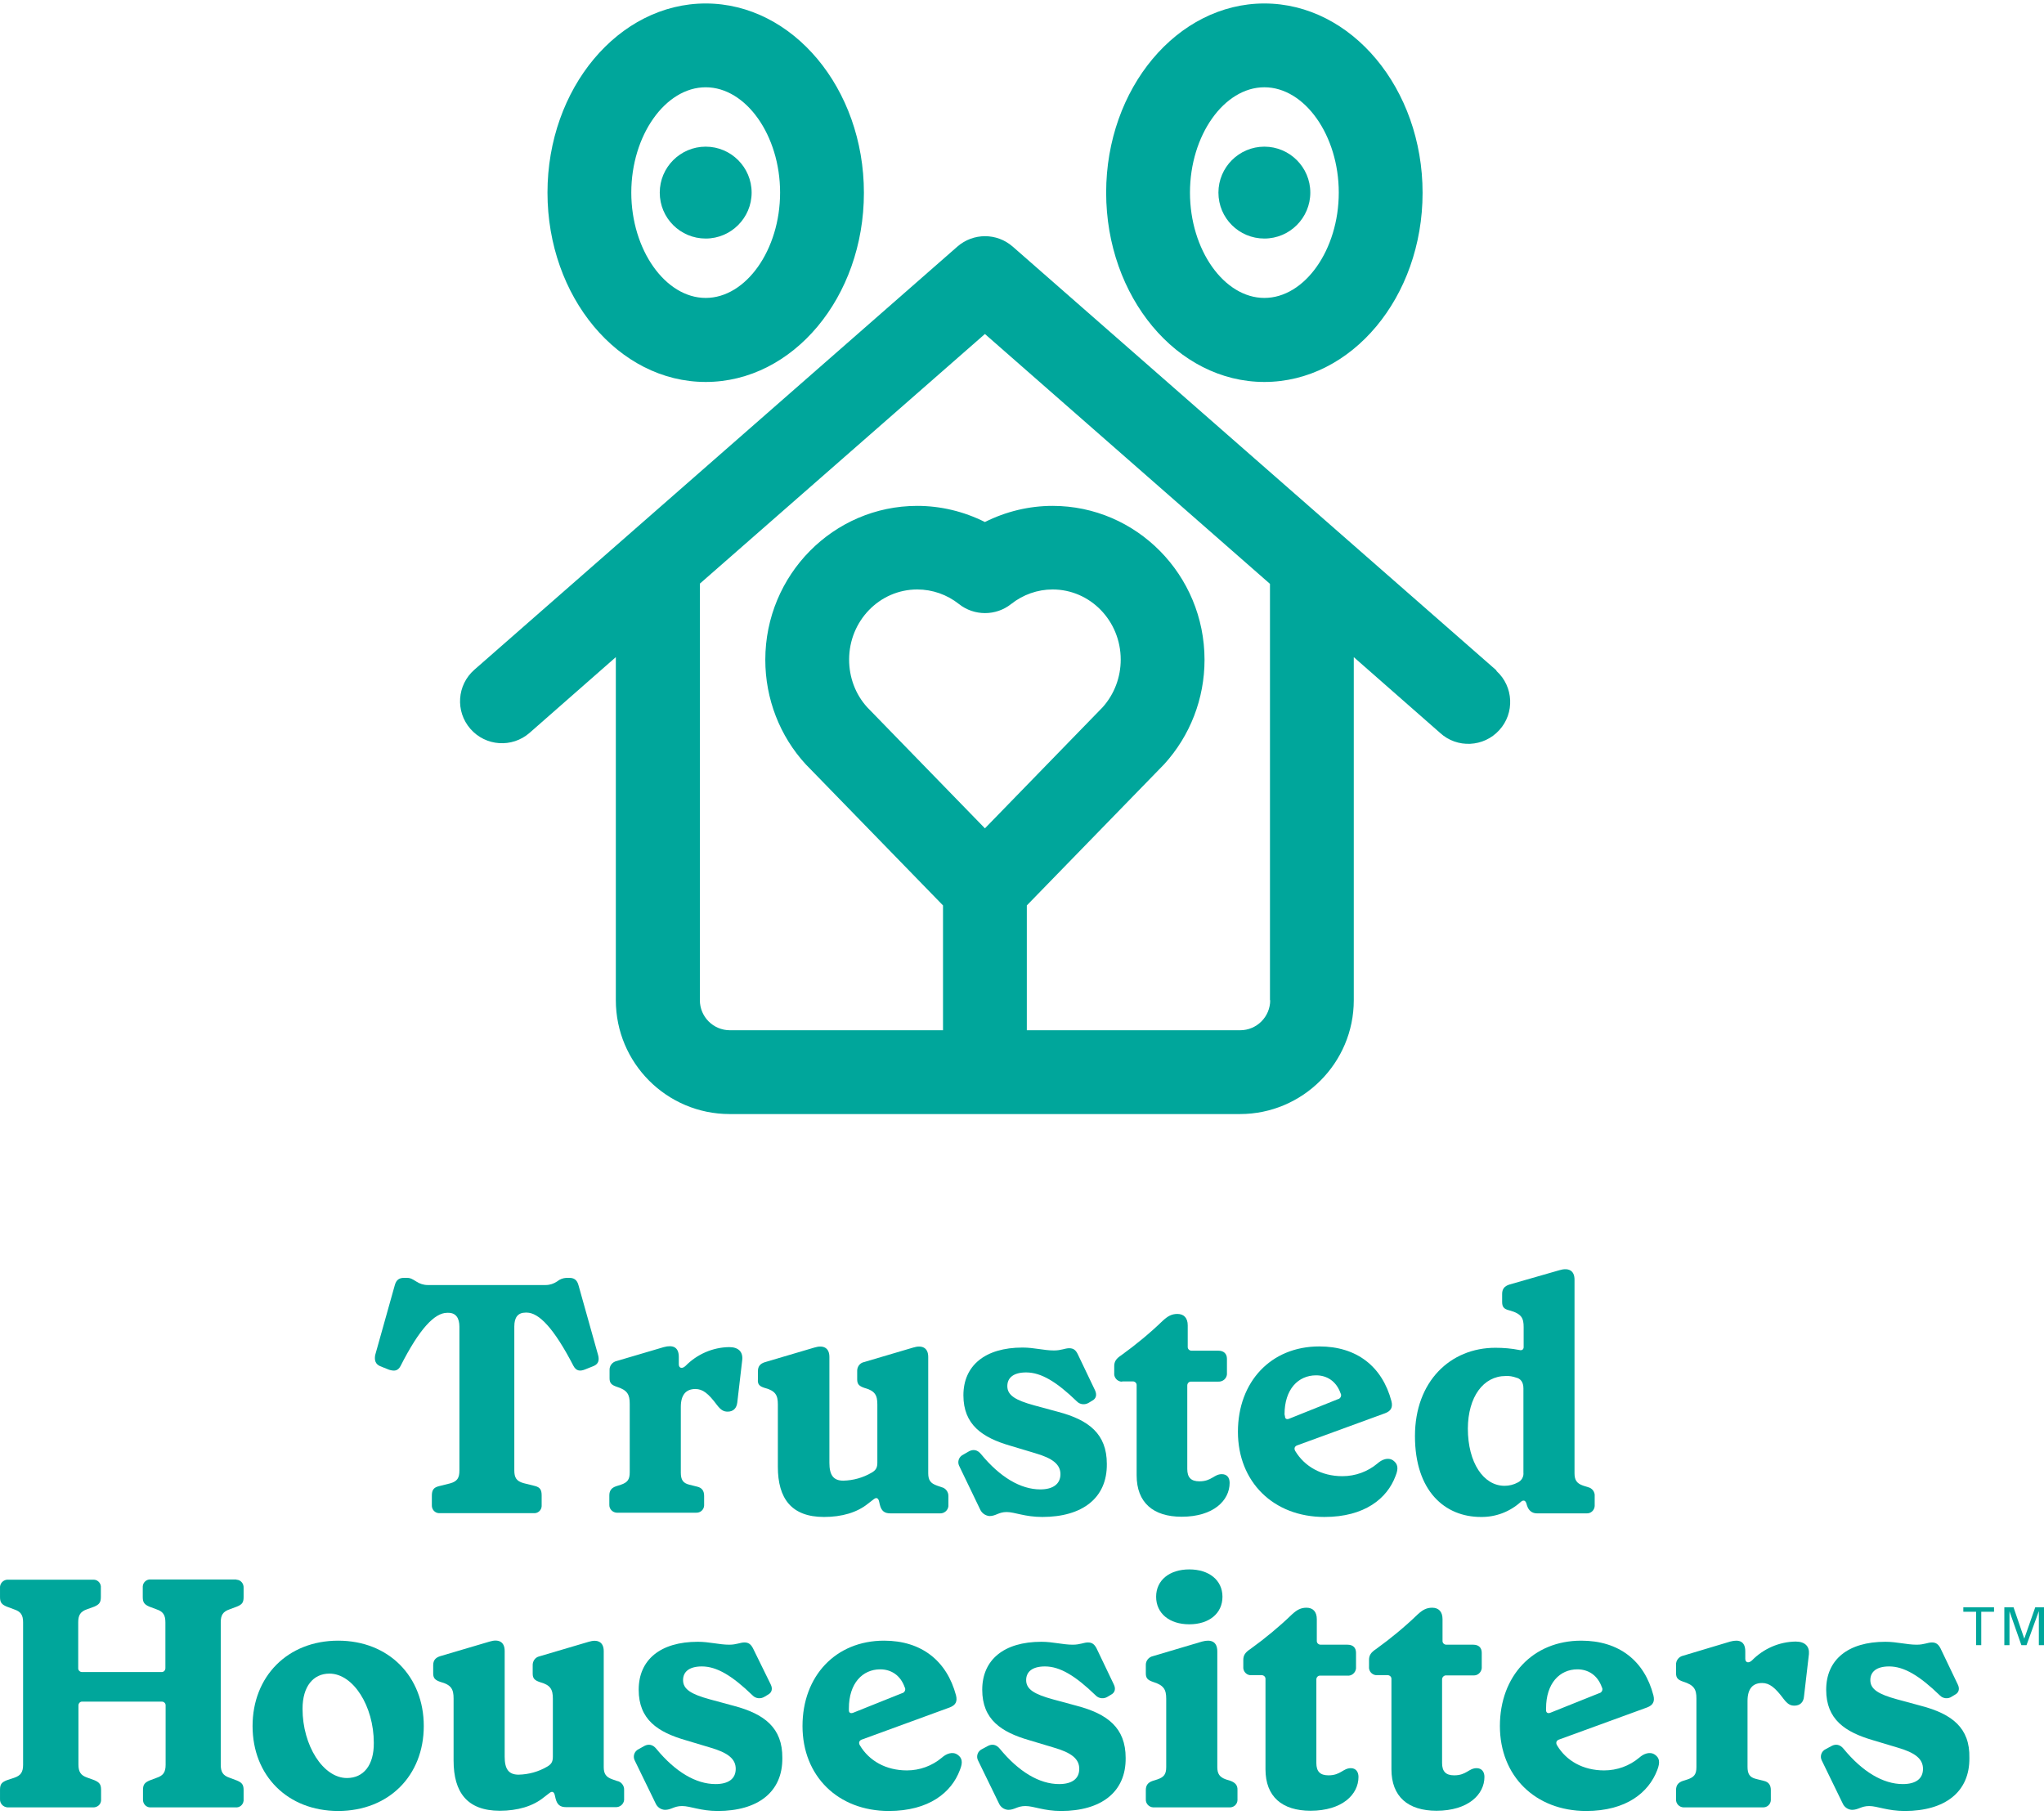 <svg width="500" height="444" viewBox="0 0 500 444" fill="none" xmlns="http://www.w3.org/2000/svg">
<path d="M480.266 394.281H483.391V402.449H484.652V394.281H487.776V393.184H480.266V394.281Z" fill="#00A69B"/>
<path d="M497.862 393.184L495.176 400.859L492.545 393.184H490.297V402.449H491.558V394.171L494.464 402.449H495.724L498.739 394.116V402.449H500V393.184H497.862Z" fill="#00A69B"/>
<path d="M309.288 93.438C330.668 93.438 347.99 72.661 347.99 47.171C347.99 21.68 330.613 0.849 309.288 0.849C287.964 0.849 270.587 21.625 270.587 47.116C270.587 72.606 287.909 93.438 309.288 93.438ZM309.288 21.351C319.156 21.351 327.488 33.137 327.488 47.116C327.488 61.095 319.156 72.881 309.288 72.881C299.421 72.881 291.089 61.095 291.089 47.116C291.089 33.137 299.421 21.351 309.288 21.351Z" fill="#00A69B"/>
<path d="M172.626 93.438C194.005 93.438 211.328 72.661 211.328 47.171C211.328 21.68 193.95 0.849 172.626 0.849C151.301 0.849 133.924 21.625 133.924 47.116C133.924 72.606 151.247 93.438 172.626 93.438ZM172.626 21.351C182.493 21.351 190.825 33.137 190.825 47.116C190.825 61.095 182.493 72.881 172.626 72.881C162.758 72.881 154.426 61.095 154.426 47.116C154.426 33.137 162.758 21.351 172.626 21.351Z" fill="#00A69B"/>
<path d="M172.626 58.354C178.821 58.354 183.864 53.31 183.864 47.116C183.864 40.922 178.821 35.878 172.626 35.878C166.432 35.878 161.388 40.922 161.388 47.116C161.388 53.365 166.432 58.354 172.626 58.354Z" fill="#00A69B"/>
<path d="M309.288 58.354C315.482 58.354 320.526 53.31 320.526 47.116C320.526 40.922 315.482 35.878 309.288 35.878C303.093 35.878 298.05 40.922 298.05 47.116C298.05 53.365 303.093 58.354 309.288 58.354Z" fill="#00A69B"/>
<path d="M365.86 163.824L247.727 60.327C243.835 56.928 238.079 56.928 234.187 60.327L116.053 163.824C111.778 167.551 111.339 174.02 115.067 178.296C118.794 182.572 125.263 183.01 129.539 179.283L150.644 160.754V244.681C150.644 260.03 163.087 272.529 178.491 272.529H303.313C318.662 272.529 331.16 260.03 331.16 244.681V160.754L352.265 179.283C356.432 183.12 362.955 182.791 366.737 178.625C370.575 174.459 370.246 167.935 366.08 164.153C366.08 163.988 365.97 163.933 365.86 163.824ZM310.713 244.681C310.713 248.737 307.424 252.027 303.367 252.027H251.18V221.493L284.51 187.231L284.729 187.012C291.143 179.995 294.651 170.895 294.651 161.412C294.651 140.636 277.987 123.752 257.485 123.752C251.729 123.752 246.082 125.122 240.929 127.699C235.777 125.122 230.13 123.752 224.374 123.752C203.872 123.752 187.207 140.636 187.207 161.412C187.207 170.895 190.716 180.05 197.13 187.012L197.349 187.231L230.678 221.493V252.027H178.546C174.49 252.027 171.201 248.737 171.201 244.681V142.774L240.929 81.706L310.658 142.828V244.681H310.713ZM240.929 202.635L212.15 173.033C209.244 169.854 207.71 165.688 207.71 161.357C207.71 151.873 215.165 144.199 224.374 144.199C228.102 144.199 231.665 145.46 234.57 147.762C238.298 150.722 243.616 150.722 247.343 147.762C250.249 145.46 253.812 144.199 257.485 144.199C266.694 144.199 274.149 151.873 274.149 161.357C274.149 165.633 272.614 169.799 269.709 173.033L240.929 202.635Z" fill="#00A69B"/>
<path d="M362.242 371.092C365.86 371.147 369.314 369.831 372 367.419C372.548 366.926 373.096 366.926 373.37 367.748L373.535 368.296C373.919 369.502 374.741 370.215 376.002 370.215H388.117C389.158 370.27 390.035 369.447 390.09 368.406C390.09 368.351 390.09 368.241 390.09 368.187V366.049C390.2 365.007 389.487 364.02 388.445 363.801L387.239 363.417C385.65 362.869 385.156 361.992 385.156 360.402V313.039C385.156 310.682 383.567 310.079 381.429 310.737L369.204 314.245C367.998 314.629 367.45 315.342 367.45 316.548V318.466C367.45 319.672 367.834 320.221 369.204 320.55C372.274 321.372 372.713 322.523 372.713 324.661V329.54C372.713 330.088 372.329 330.417 371.671 330.252C369.752 329.869 367.779 329.704 365.805 329.704C354.787 329.704 346.126 337.927 346.126 351.303C346.126 364.788 353.471 371.092 362.242 371.092ZM368.327 336.611C369.204 336.556 370.081 336.721 370.849 336.995C371.89 337.214 372.658 338.037 372.658 339.626V360.238C372.767 361.225 372.219 362.211 371.287 362.65C370.301 363.198 369.149 363.472 368.053 363.472C362.9 363.472 359.063 357.826 359.063 349.439C359.118 341.709 362.845 336.611 368.327 336.611Z" fill="#00A69B"/>
<path d="M274.643 337.927H277.11C277.603 337.927 278.042 338.311 278.042 338.804V338.859V360.896C278.042 367.584 282.098 371.037 289.06 371.037C296.844 371.037 300.791 367.035 300.791 362.76C300.791 361.389 300.078 360.622 298.872 360.622C296.954 360.622 296.406 362.376 293.391 362.376C291.308 362.376 290.43 361.389 290.43 359.361V338.914C290.43 338.42 290.814 337.982 291.308 337.982H291.362H298.05C299.092 338.036 300.024 337.269 300.133 336.227C300.133 336.118 300.133 336.008 300.133 335.899V332.39C300.133 331.129 299.311 330.417 298.05 330.417H291.472C290.979 330.417 290.54 330.033 290.54 329.54V329.485V324.222C290.54 322.413 289.608 321.427 288.018 321.427C286.593 321.427 285.661 321.975 284.455 323.071C281.276 326.141 277.877 328.937 274.314 331.513C273.053 332.335 272.56 333.048 272.56 334.199V335.844C272.45 336.885 273.163 337.817 274.204 337.982C274.369 337.982 274.478 337.982 274.643 337.927Z" fill="#00A69B"/>
<path d="M323.979 371.092C333.846 371.092 339.328 366.542 341.356 361.115C342.178 359.142 341.904 358.1 340.808 357.278C339.547 356.401 338.012 357.059 336.971 357.991C334.559 360.019 331.544 361.115 328.364 361.115C323.211 361.115 319.1 358.703 316.852 354.976C316.523 354.427 316.633 353.879 317.236 353.605L338.834 345.711C340.26 345.163 340.753 344.286 340.369 342.751C338.122 334.309 331.927 329.375 322.718 329.375C310.877 329.375 302.819 338.037 302.819 350.261C302.819 362.486 311.48 371.092 323.979 371.092ZM314.221 345.985C314.221 339.846 317.565 336.447 321.95 336.447C324.582 336.447 326.884 337.872 327.926 340.833C328.2 341.271 328.035 341.874 327.597 342.148C327.487 342.203 327.432 342.258 327.323 342.258L315.427 347.027C314.714 347.356 314.331 347.027 314.331 346.479L314.221 345.985Z" fill="#00A69B"/>
<path d="M92.975 334.199L95.168 335.076C96.428 335.46 97.305 335.405 97.963 334.199C102.623 324.99 106.35 321.152 109.365 321.152H109.694C111.503 321.152 112.38 322.413 112.38 324.551V359.745C112.38 361.499 111.887 362.376 110.133 362.869L107.282 363.582C106.076 363.911 105.638 364.514 105.638 365.884V368.187C105.583 369.228 106.35 370.105 107.337 370.16C107.447 370.16 107.556 370.16 107.666 370.16H130.525C131.512 370.27 132.444 369.502 132.499 368.461C132.499 368.351 132.499 368.241 132.499 368.132V365.829C132.499 364.459 132.115 363.856 130.909 363.527L128.058 362.814C126.304 362.321 125.811 361.444 125.811 359.69V324.496C125.811 322.249 126.688 321.098 128.607 321.098H128.826C131.841 321.098 135.514 324.935 140.283 334.144C140.941 335.35 141.818 335.515 143.079 335.021L145.271 334.144C146.368 333.651 146.642 332.774 146.313 331.513L141.544 314.519C141.16 312.985 140.338 312.601 139.241 312.601H138.529C137.706 312.656 136.939 312.93 136.281 313.478C135.459 314.026 134.527 314.355 133.485 314.355H104.596C103.609 314.355 102.623 314.026 101.8 313.478C100.923 312.93 100.43 312.601 99.553 312.601H98.84C97.744 312.601 96.922 312.985 96.538 314.519L91.769 331.513C91.549 332.829 91.878 333.706 92.975 334.199Z" fill="#00A69B"/>
<path d="M239.723 369.173C240.107 370.105 240.984 370.763 242.026 370.873C243.616 370.873 244.273 369.886 246.247 369.886C248.22 369.886 250.687 371.092 254.963 371.092C264.721 371.092 270.86 366.487 270.751 358.1C270.751 350.754 266.31 347.355 258.855 345.382L252.989 343.792C248.385 342.531 246.411 341.325 246.411 339.078C246.411 337.104 247.837 335.734 251.016 335.734C254.689 335.734 258.471 338.036 263.405 342.806C264.172 343.628 265.433 343.737 266.365 343.134L267.187 342.641C268.119 342.148 268.393 341.216 267.845 340.065L263.624 331.239C263.131 330.252 262.583 329.814 261.541 329.814C260.5 329.814 259.622 330.362 257.813 330.362C255.347 330.362 252.989 329.649 250.139 329.649C240.929 329.649 235.667 334.089 235.667 341.325C235.667 348.561 240.326 351.686 247.124 353.66L253.154 355.469C257.539 356.729 259.403 358.264 259.403 360.622C259.403 362.979 257.649 364.349 254.47 364.349C249.646 364.349 244.602 361.334 239.998 355.743C239.12 354.646 238.079 354.482 237.037 355.03L235.612 355.852C234.57 356.346 234.132 357.552 234.625 358.593C234.68 358.648 234.68 358.703 234.735 358.813L239.723 369.173Z" fill="#00A69B"/>
<path d="M187.043 339.517C189.729 340.229 190.277 341.326 190.277 343.573V358.813C190.277 366.597 193.621 371.092 201.57 371.092C205.955 371.092 209.683 369.996 212.369 367.803L213.794 366.706C214.452 366.213 214.89 366.542 215.055 367.364L215.219 368.077C215.603 369.612 216.316 370.215 217.851 370.215H229.911C230.952 370.27 231.884 369.502 231.994 368.461C231.994 368.351 231.994 368.241 231.994 368.187V366.049C232.049 365.007 231.336 364.02 230.294 363.801L229.198 363.417C227.608 362.869 227.06 362.047 227.06 360.402V331.952C227.06 329.649 225.525 328.991 223.387 329.649L211.327 333.212C210.286 333.432 209.628 334.418 209.683 335.46V337.433C209.683 338.639 210.176 339.078 211.437 339.517C214.068 340.229 214.616 341.326 214.616 343.573V357.771C214.616 358.867 214.397 359.58 213.246 360.238C211.108 361.499 208.696 362.157 206.284 362.211C203.817 362.211 202.885 360.786 202.885 357.826V331.952C202.885 329.649 201.35 328.991 199.212 329.649L187.152 333.212C185.891 333.596 185.398 334.309 185.398 335.46V337.433C185.288 338.639 185.782 339.133 187.043 339.517Z" fill="#00A69B"/>
<path d="M172.242 368.186V365.939C172.242 364.678 171.694 363.965 170.598 363.691L168.624 363.198C167.035 362.814 166.541 361.937 166.541 360.238V344.176C166.541 341.216 167.802 339.791 170.104 339.791C171.913 339.791 173.284 340.887 175.367 343.683C176.299 344.889 176.957 345.327 177.998 345.327C179.369 345.327 180.191 344.505 180.355 343.08L181.561 332.719C181.781 330.746 180.684 329.54 178.382 329.54C174.325 329.594 170.488 331.294 167.692 334.144C166.815 334.967 166.048 334.638 166.048 333.761V331.952C166.048 329.54 164.623 328.937 162.375 329.54L150.863 332.938C149.822 333.158 149.054 334.089 149.109 335.186V337.159C149.109 338.365 149.602 338.804 150.863 339.242C153.494 340.065 154.043 341.161 154.043 343.409V360.183C154.043 361.937 153.494 362.65 151.905 363.198L150.699 363.582C149.602 363.965 149.054 364.623 149.054 365.829V368.077C148.999 369.118 149.822 369.995 150.863 370.05C150.973 370.05 151.028 370.05 151.137 370.05H170.269C171.31 370.105 172.187 369.338 172.242 368.296C172.242 368.351 172.242 368.296 172.242 368.186Z" fill="#00A69B"/>
<path d="M290.923 383.92C286.099 383.92 282.81 386.551 282.81 390.608C282.81 394.664 286.045 397.35 290.923 397.35C295.802 397.35 299.037 394.664 299.037 390.608C299.037 386.551 295.747 383.92 290.923 383.92Z" fill="#00A69B"/>
<path d="M404.836 429.254C403.576 428.377 402.041 429.035 400.999 429.967C398.587 431.995 395.572 433.091 392.393 433.091C387.24 433.091 383.128 430.734 380.881 426.952C380.552 426.404 380.661 425.855 381.265 425.581L402.918 417.687C404.343 417.139 404.836 416.262 404.453 414.727C402.26 406.285 396.065 401.352 386.801 401.352C374.96 401.352 366.902 410.013 366.902 422.237C366.902 434.462 375.563 443.013 388.007 443.013C397.874 443.013 403.301 438.464 405.385 433.037C406.152 431.063 405.933 430.022 404.836 429.254ZM378.195 418.4V417.907C378.195 411.767 381.539 408.368 385.869 408.368C388.501 408.368 390.803 409.794 391.844 412.754C392.119 413.192 391.954 413.795 391.516 414.069C391.406 414.124 391.351 414.179 391.241 414.179L379.346 418.948C378.633 419.277 378.195 418.948 378.195 418.4Z" fill="#00A69B"/>
<path d="M361.201 432.543C359.283 432.543 358.735 434.297 355.72 434.297C353.636 434.297 352.759 433.31 352.759 431.282V410.835C352.759 410.341 353.143 409.903 353.636 409.848H353.691H360.379C361.421 409.958 362.353 409.135 362.462 408.094C362.462 407.984 362.462 407.875 362.462 407.765V404.311C362.462 403.051 361.695 402.338 360.379 402.338H353.801C353.308 402.338 352.869 401.954 352.869 401.461V401.406V396.089C352.869 394.28 351.937 393.293 350.347 393.293C348.922 393.293 347.99 393.841 346.784 394.938C343.605 398.007 340.206 400.803 336.643 403.38C335.382 404.202 334.889 404.914 334.889 406.066V407.71C334.779 408.752 335.546 409.684 336.588 409.793C336.698 409.793 336.862 409.793 336.972 409.793H339.439C339.932 409.793 340.37 410.177 340.37 410.67V410.725V432.817C340.37 439.505 344.427 442.958 351.389 442.958C359.173 442.958 363.12 438.957 363.12 434.681C363.12 433.365 362.407 432.543 361.201 432.543Z" fill="#00A69B"/>
<path d="M301.065 435.668L299.859 435.284C298.324 434.736 297.776 433.914 297.776 432.269V403.983C297.776 401.571 296.241 400.968 294.048 401.571L282.043 405.134C281.002 405.353 280.234 406.285 280.289 407.381V409.355C280.289 410.561 280.782 411 282.043 411.438C284.729 412.26 285.277 413.357 285.277 415.549V432.269C285.277 434.023 284.729 434.736 283.139 435.284L281.933 435.668C280.837 436.051 280.289 436.709 280.289 437.915V440.163C280.234 441.204 281.056 442.081 282.098 442.136C282.208 442.136 282.262 442.136 282.372 442.136H300.736C301.778 442.191 302.655 441.424 302.71 440.382C302.71 440.327 302.71 440.218 302.71 440.163V437.915C302.764 436.709 302.161 436.106 301.065 435.668Z" fill="#00A69B"/>
<path d="M330.447 432.543C328.529 432.543 327.98 434.297 324.965 434.297C322.882 434.297 322.005 433.31 322.005 431.282V410.835C322.005 410.341 322.389 409.903 322.882 409.903H322.937H329.625C330.667 410.013 331.598 409.19 331.708 408.149C331.708 408.039 331.708 407.929 331.708 407.82V404.311C331.708 403.051 330.941 402.338 329.625 402.338H323.047C322.553 402.338 322.115 401.954 322.115 401.461V401.406V396.089C322.115 394.28 321.183 393.293 319.593 393.293C318.168 393.293 317.236 393.841 316.03 394.938C312.851 398.007 309.452 400.803 305.889 403.38C304.628 404.202 304.134 404.914 304.134 406.066V407.71C304.025 408.752 304.792 409.684 305.779 409.793C305.889 409.793 306.053 409.793 306.163 409.793H308.63C309.123 409.793 309.561 410.177 309.561 410.67V410.725V432.817C309.561 439.505 313.618 442.958 320.58 442.958C328.364 442.958 332.311 438.957 332.311 434.681C332.311 433.365 331.598 432.543 330.447 432.543Z" fill="#00A69B"/>
<path d="M439.263 401.571C435.206 401.626 431.369 403.325 428.573 406.176C427.696 406.998 426.928 406.669 426.928 405.792V403.983C426.928 401.571 425.503 400.968 423.256 401.571L411.744 405.024C410.702 405.244 409.935 406.176 409.99 407.272V409.3C409.99 410.506 410.483 410.945 411.744 411.383C414.43 412.206 414.978 413.302 414.978 415.495V432.269C414.978 434.023 414.43 434.736 412.84 435.284L411.634 435.668C410.538 436.051 409.99 436.709 409.99 437.915V440.163C409.935 441.204 410.757 442.081 411.799 442.136C411.908 442.136 411.963 442.136 412.073 442.136H431.204C432.246 442.191 433.123 441.424 433.178 440.382C433.178 440.327 433.178 440.218 433.178 440.163V437.915C433.178 436.654 432.63 435.942 431.533 435.668L429.56 435.174C427.97 434.791 427.477 433.914 427.477 432.214V416.098C427.477 413.137 428.737 411.712 431.04 411.712C432.849 411.712 434.219 412.808 436.302 415.604C437.234 416.81 437.892 417.249 438.934 417.249C440.304 417.249 441.181 416.427 441.291 415.001L442.497 404.641C442.661 402.777 441.565 401.571 439.263 401.571Z" fill="#00A69B"/>
<path d="M469.96 417.304L464.095 415.714C459.49 414.453 457.517 413.247 457.517 411C457.517 409.026 458.942 407.656 462.121 407.656C465.794 407.656 469.577 409.958 474.51 414.728C475.278 415.55 476.539 415.659 477.416 415.056L478.238 414.563C479.17 414.07 479.444 413.138 478.896 412.041L474.675 403.216C474.182 402.284 473.633 401.79 472.592 401.79C471.55 401.79 470.673 402.339 468.864 402.339C466.397 402.339 464.04 401.626 461.19 401.626C451.98 401.626 446.718 406.066 446.718 413.357C446.718 420.648 451.377 423.718 458.12 425.691L464.15 427.5C468.535 428.761 470.399 430.296 470.399 432.708C470.399 435.12 468.645 436.436 465.465 436.436C460.641 436.436 455.598 433.421 450.993 427.829C450.116 426.733 449.075 426.568 448.033 427.116L446.608 427.884C445.566 428.377 445.128 429.583 445.621 430.625C445.676 430.68 445.676 430.789 445.731 430.844L450.719 441.095C451.103 442.027 451.98 442.685 453.022 442.74C454.611 442.74 455.269 441.808 457.243 441.808C459.216 441.808 461.683 443.014 465.959 443.014C475.716 443.014 481.856 438.409 481.746 430.022C481.911 422.676 477.471 419.277 469.96 417.304Z" fill="#00A69B"/>
<path d="M82.724 401.352C70.335 401.352 61.783 410.123 61.783 422.237C61.783 434.352 70.335 443.013 82.724 443.013C95.112 443.013 103.664 434.352 103.664 422.237C103.664 410.123 95.112 401.352 82.724 401.352ZM84.862 434.955C79.051 434.955 74.007 427.007 74.007 418.016C74.007 412.535 76.639 409.41 80.586 409.41C86.396 409.41 91.44 417.359 91.44 426.349C91.495 431.831 88.918 434.955 84.862 434.955Z" fill="#00A69B"/>
<path d="M263.46 417.304L257.594 415.714C252.989 414.453 251.016 413.247 251.016 411C251.016 409.026 252.441 407.656 255.621 407.656C259.294 407.656 263.076 409.958 268.01 414.728C268.777 415.55 270.038 415.659 270.97 415.056L271.792 414.563C272.724 414.07 272.998 413.138 272.45 412.041L268.229 403.216C267.736 402.284 267.187 401.79 266.146 401.79C265.104 401.79 264.227 402.339 262.418 402.339C259.951 402.339 257.594 401.626 254.744 401.626C245.534 401.626 240.272 406.066 240.272 413.357C240.272 420.648 244.931 423.718 251.729 425.691L257.759 427.5C262.144 428.761 264.008 430.296 264.008 432.708C264.008 435.12 262.254 436.436 259.074 436.436C254.25 436.436 249.207 433.421 244.602 427.829C243.725 426.733 242.684 426.568 241.642 427.116L240.217 427.884C239.175 428.377 238.737 429.583 239.23 430.625C239.285 430.68 239.285 430.735 239.34 430.844L244.328 441.095C244.712 442.027 245.589 442.685 246.631 442.74C248.22 442.74 248.823 441.808 250.852 441.808C252.88 441.808 255.292 443.014 259.568 443.014C269.325 443.014 275.465 438.409 275.355 430.022C275.355 422.676 270.915 419.277 263.46 417.304Z" fill="#00A69B"/>
<path d="M57.562 386.387H36.895C35.909 386.277 34.977 387.045 34.922 388.086C34.922 388.196 34.922 388.306 34.922 388.415V390.718C34.922 392.088 35.415 392.527 36.512 393.02L38.266 393.678C39.91 394.226 40.459 395.103 40.459 396.857V408.095C40.459 408.588 40.075 409.027 39.582 409.027H39.527H20.066C19.573 409.027 19.134 408.643 19.134 408.15V408.095V396.857C19.134 395.103 19.683 394.226 21.272 393.678L23.081 393.02C24.178 392.527 24.671 392.088 24.671 390.718V388.415C24.781 387.428 24.013 386.497 23.026 386.442C22.917 386.442 22.807 386.442 22.698 386.442H2.086C1.044 386.332 0.112 387.1 0.003 388.141C0.003 388.251 0.003 388.306 0.003 388.415V390.718C0.003 392.088 0.496 392.527 1.647 393.02L3.401 393.678C5.101 394.226 5.649 395.103 5.649 396.857V431.722C5.649 433.476 5.101 434.353 3.456 434.901L1.647 435.504C0.441 435.997 0.003 436.436 0.003 437.806V440.109C-0.052 441.15 0.715 442.027 1.812 442.137C1.921 442.137 1.976 442.137 2.086 442.137H22.752C23.739 442.192 24.671 441.479 24.726 440.438C24.726 440.328 24.726 440.218 24.726 440.109V437.806C24.726 436.436 24.232 435.997 23.136 435.504L21.327 434.846C19.737 434.298 19.189 433.421 19.189 431.667V417.195C19.189 416.701 19.573 416.263 20.066 416.263H20.121H39.582C40.075 416.263 40.514 416.647 40.514 417.14V417.195V431.722C40.514 433.476 39.965 434.353 38.321 434.901L36.567 435.559C35.47 436.052 34.977 436.491 34.977 437.861V440.164C34.922 441.15 35.635 442.082 36.676 442.137C36.786 442.137 36.841 442.137 36.95 442.137H57.562C58.603 442.247 59.481 441.534 59.59 440.493C59.59 440.383 59.59 440.273 59.59 440.164V437.861C59.59 436.491 59.097 436.052 57.946 435.559L56.191 434.901C54.547 434.353 53.999 433.476 53.999 431.722V396.857C53.999 395.103 54.547 394.226 56.191 393.678L57.946 393.02C59.152 392.527 59.59 392.088 59.59 390.718V388.415C59.645 387.374 58.878 386.497 57.891 386.442C57.781 386.387 57.672 386.387 57.562 386.387Z" fill="#00A69B"/>
<path d="M234.242 429.254C232.981 428.377 231.446 429.035 230.404 429.967C227.992 431.995 224.977 433.091 221.853 433.091C216.7 433.091 212.588 430.734 210.341 426.952C210.012 426.404 210.122 425.855 210.725 425.581L232.323 417.687C233.748 417.139 234.242 416.262 233.858 414.727C231.61 406.285 225.416 401.352 216.261 401.352C204.42 401.352 196.307 410.013 196.307 422.237C196.307 434.462 204.969 443.013 217.412 443.013C227.28 443.013 232.762 438.464 234.79 433.037C235.612 431.063 235.338 430.022 234.242 429.254ZM207.655 418.4V417.907C207.655 411.767 210.999 408.368 215.329 408.368C217.961 408.368 220.263 409.794 221.305 412.754C221.579 413.192 221.414 413.795 220.976 414.069C220.866 414.124 220.811 414.179 220.702 414.179L208.806 418.948C208.038 419.277 207.655 418.948 207.655 418.4Z" fill="#00A69B"/>
<path d="M179.532 417.304L173.667 415.714C169.062 414.453 167.089 413.247 167.089 411C167.089 409.026 168.514 407.656 171.693 407.656C175.366 407.656 179.149 409.958 184.082 414.728C184.85 415.55 186.111 415.659 187.042 415.056L187.865 414.563C188.797 414.07 189.071 413.138 188.523 412.041L184.192 403.216C183.699 402.284 183.15 401.79 182.109 401.79C181.067 401.79 180.19 402.339 178.381 402.339C175.914 402.339 173.557 401.626 170.707 401.626C161.497 401.626 156.235 406.066 156.235 413.357C156.235 420.648 160.894 423.718 167.692 425.691L173.722 427.5C178.107 428.761 179.971 430.296 179.971 432.708C179.971 435.12 178.217 436.436 175.037 436.436C170.213 436.436 165.17 433.421 160.565 427.829C159.688 426.733 158.647 426.568 157.605 427.116L156.235 427.884C155.193 428.377 154.755 429.583 155.248 430.625C155.303 430.68 155.303 430.735 155.358 430.844L160.346 441.095C160.73 442.027 161.607 442.685 162.648 442.74C164.238 442.74 164.841 441.808 166.869 441.808C168.898 441.808 171.31 443.014 175.585 443.014C185.343 443.014 191.483 438.409 191.373 430.022C191.428 422.676 186.988 419.277 179.532 417.304Z" fill="#00A69B"/>
<path d="M150.918 435.668L149.822 435.284C148.232 434.736 147.684 433.914 147.684 432.269V403.928C147.684 401.626 146.149 400.968 144.011 401.626L131.951 405.189C130.909 405.408 130.252 406.395 130.306 407.436V409.41C130.306 410.616 130.8 411.054 132.061 411.493C134.692 412.206 135.24 413.302 135.24 415.55V429.693C135.24 430.789 135.021 431.502 133.87 432.159C131.732 433.42 129.32 434.078 126.853 434.133C124.386 434.133 123.454 432.708 123.454 429.747V403.873C123.454 401.571 121.919 400.913 119.781 401.571L107.721 405.134C106.46 405.518 105.967 406.23 105.967 407.382V409.355C105.967 410.561 106.46 411 107.721 411.438C110.407 412.151 110.956 413.247 110.956 415.495V430.679C110.956 438.464 114.299 442.959 122.248 442.959C126.634 442.959 130.361 441.862 133.047 439.67L134.473 438.573C135.13 438.08 135.569 438.409 135.733 439.231L135.898 439.944C136.282 441.479 136.994 442.082 138.529 442.082H150.589C151.631 442.136 152.563 441.369 152.672 440.327C152.672 440.218 152.672 440.108 152.672 439.998V437.861C152.727 436.819 151.96 435.832 150.918 435.668Z" fill="#00A69B"/>
</svg>
